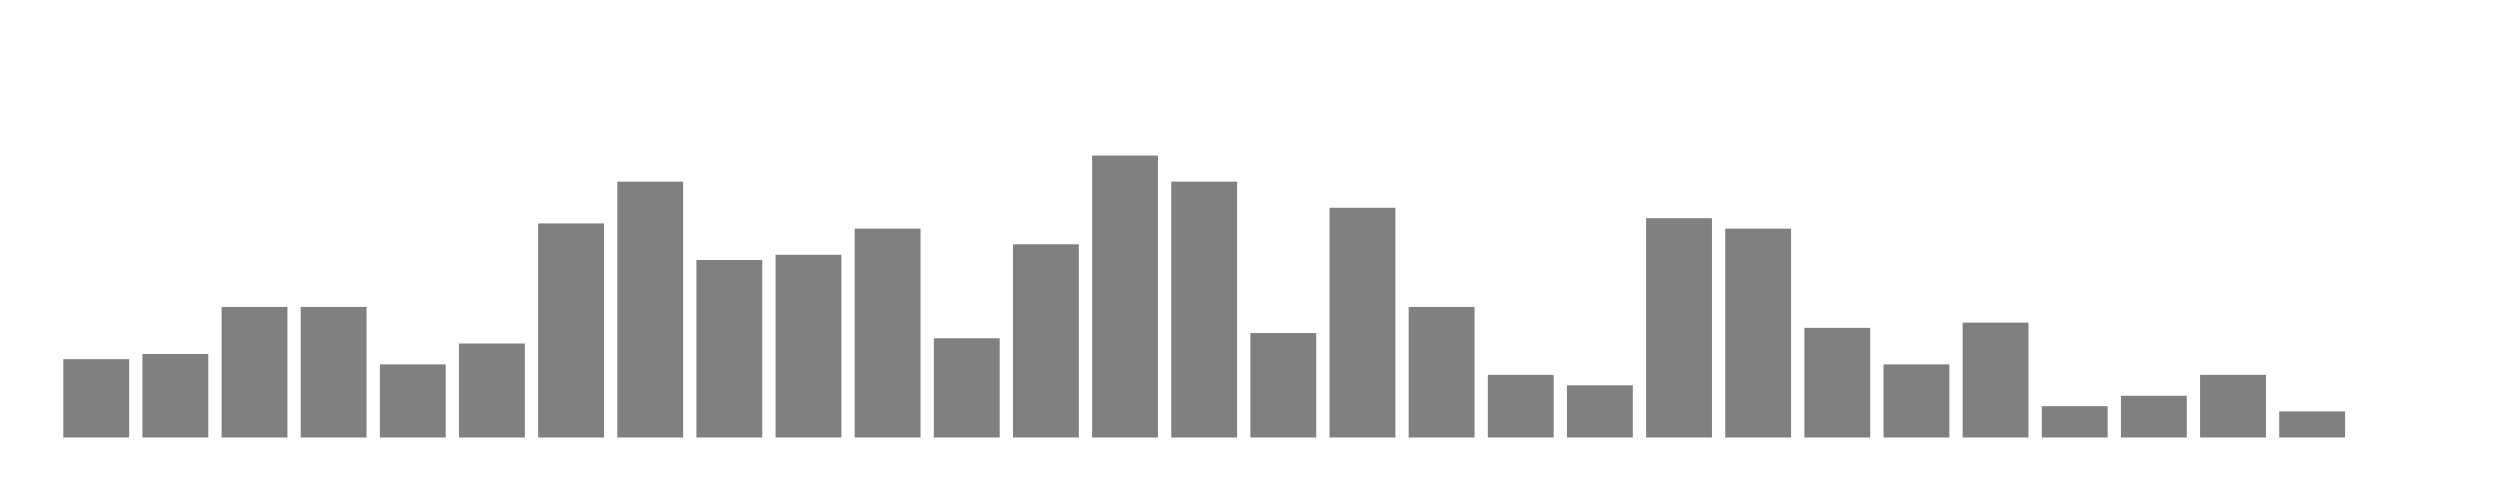 <svg xmlns="http://www.w3.org/2000/svg" width="400" height="80"><g transform="translate(10,10)"><rect class="bar" x="0.127" width="10.536" y="47.469" height="12.531" fill="rgba(128, 128, 128, 1)"></rect><rect class="bar" x="12.789" width="10.536" y="46.633" height="13.367" fill="rgba(128, 128, 128, 1)"></rect><rect class="bar" x="25.452" width="10.536" y="39.114" height="20.886" fill="rgba(128, 128, 128, 1)"></rect><rect class="bar" x="38.114" width="10.536" y="39.114" height="20.886" fill="rgba(128, 128, 128, 1)"></rect><rect class="bar" x="50.776" width="10.536" y="48.304" height="11.696" fill="rgba(128, 128, 128, 1)"></rect><rect class="bar" x="63.439" width="10.536" y="44.962" height="15.038" fill="rgba(128, 128, 128, 1)"></rect><rect class="bar" x="76.101" width="10.536" y="25.748" height="34.252" fill="rgba(128, 128, 128, 1)"></rect><rect class="bar" x="88.764" width="10.536" y="19.064" height="40.936" fill="rgba(128, 128, 128, 1)"></rect><rect class="bar" x="101.426" width="10.536" y="31.596" height="28.404" fill="rgba(128, 128, 128, 1)"></rect><rect class="bar" x="114.089" width="10.536" y="30.76" height="29.24" fill="rgba(128, 128, 128, 1)"></rect><rect class="bar" x="126.751" width="10.536" y="26.583" height="33.417" fill="rgba(128, 128, 128, 1)"></rect><rect class="bar" x="139.414" width="10.536" y="44.127" height="15.873" fill="rgba(128, 128, 128, 1)"></rect><rect class="bar" x="152.076" width="10.536" y="29.089" height="30.911" fill="rgba(128, 128, 128, 1)"></rect><rect class="bar" x="164.738" width="10.536" y="14.887" height="45.113" fill="rgba(128, 128, 128, 1)"></rect><rect class="bar" x="177.401" width="10.536" y="19.064" height="40.936" fill="rgba(128, 128, 128, 1)"></rect><rect class="bar" x="190.063" width="10.536" y="43.292" height="16.708" fill="rgba(128, 128, 128, 1)"></rect><rect class="bar" x="202.726" width="10.536" y="23.241" height="36.759" fill="rgba(128, 128, 128, 1)"></rect><rect class="bar" x="215.388" width="10.536" y="39.114" height="20.886" fill="rgba(128, 128, 128, 1)"></rect><rect class="bar" x="228.051" width="10.536" y="49.975" height="10.025" fill="rgba(128, 128, 128, 1)"></rect><rect class="bar" x="240.713" width="10.536" y="51.646" height="8.354" fill="rgba(128, 128, 128, 1)"></rect><rect class="bar" x="253.376" width="10.536" y="24.912" height="35.088" fill="rgba(128, 128, 128, 1)"></rect><rect class="bar" x="266.038" width="10.536" y="26.583" height="33.417" fill="rgba(128, 128, 128, 1)"></rect><rect class="bar" x="278.7" width="10.536" y="42.456" height="17.544" fill="rgba(128, 128, 128, 1)"></rect><rect class="bar" x="291.363" width="10.536" y="48.304" height="11.696" fill="rgba(128, 128, 128, 1)"></rect><rect class="bar" x="304.025" width="10.536" y="41.621" height="18.379" fill="rgba(128, 128, 128, 1)"></rect><rect class="bar" x="316.688" width="10.536" y="54.987" height="5.013" fill="rgba(128, 128, 128, 1)"></rect><rect class="bar" x="329.35" width="10.536" y="53.317" height="6.683" fill="rgba(128, 128, 128, 1)"></rect><rect class="bar" x="342.013" width="10.536" y="49.975" height="10.025" fill="rgba(128, 128, 128, 1)"></rect><rect class="bar" x="354.675" width="10.536" y="55.823" height="4.177" fill="rgba(128, 128, 128, 1)"></rect><rect class="bar" x="367.338" width="10.536" y="60" height="0" fill="rgba(128, 128, 128, 1)"></rect></g></svg>
